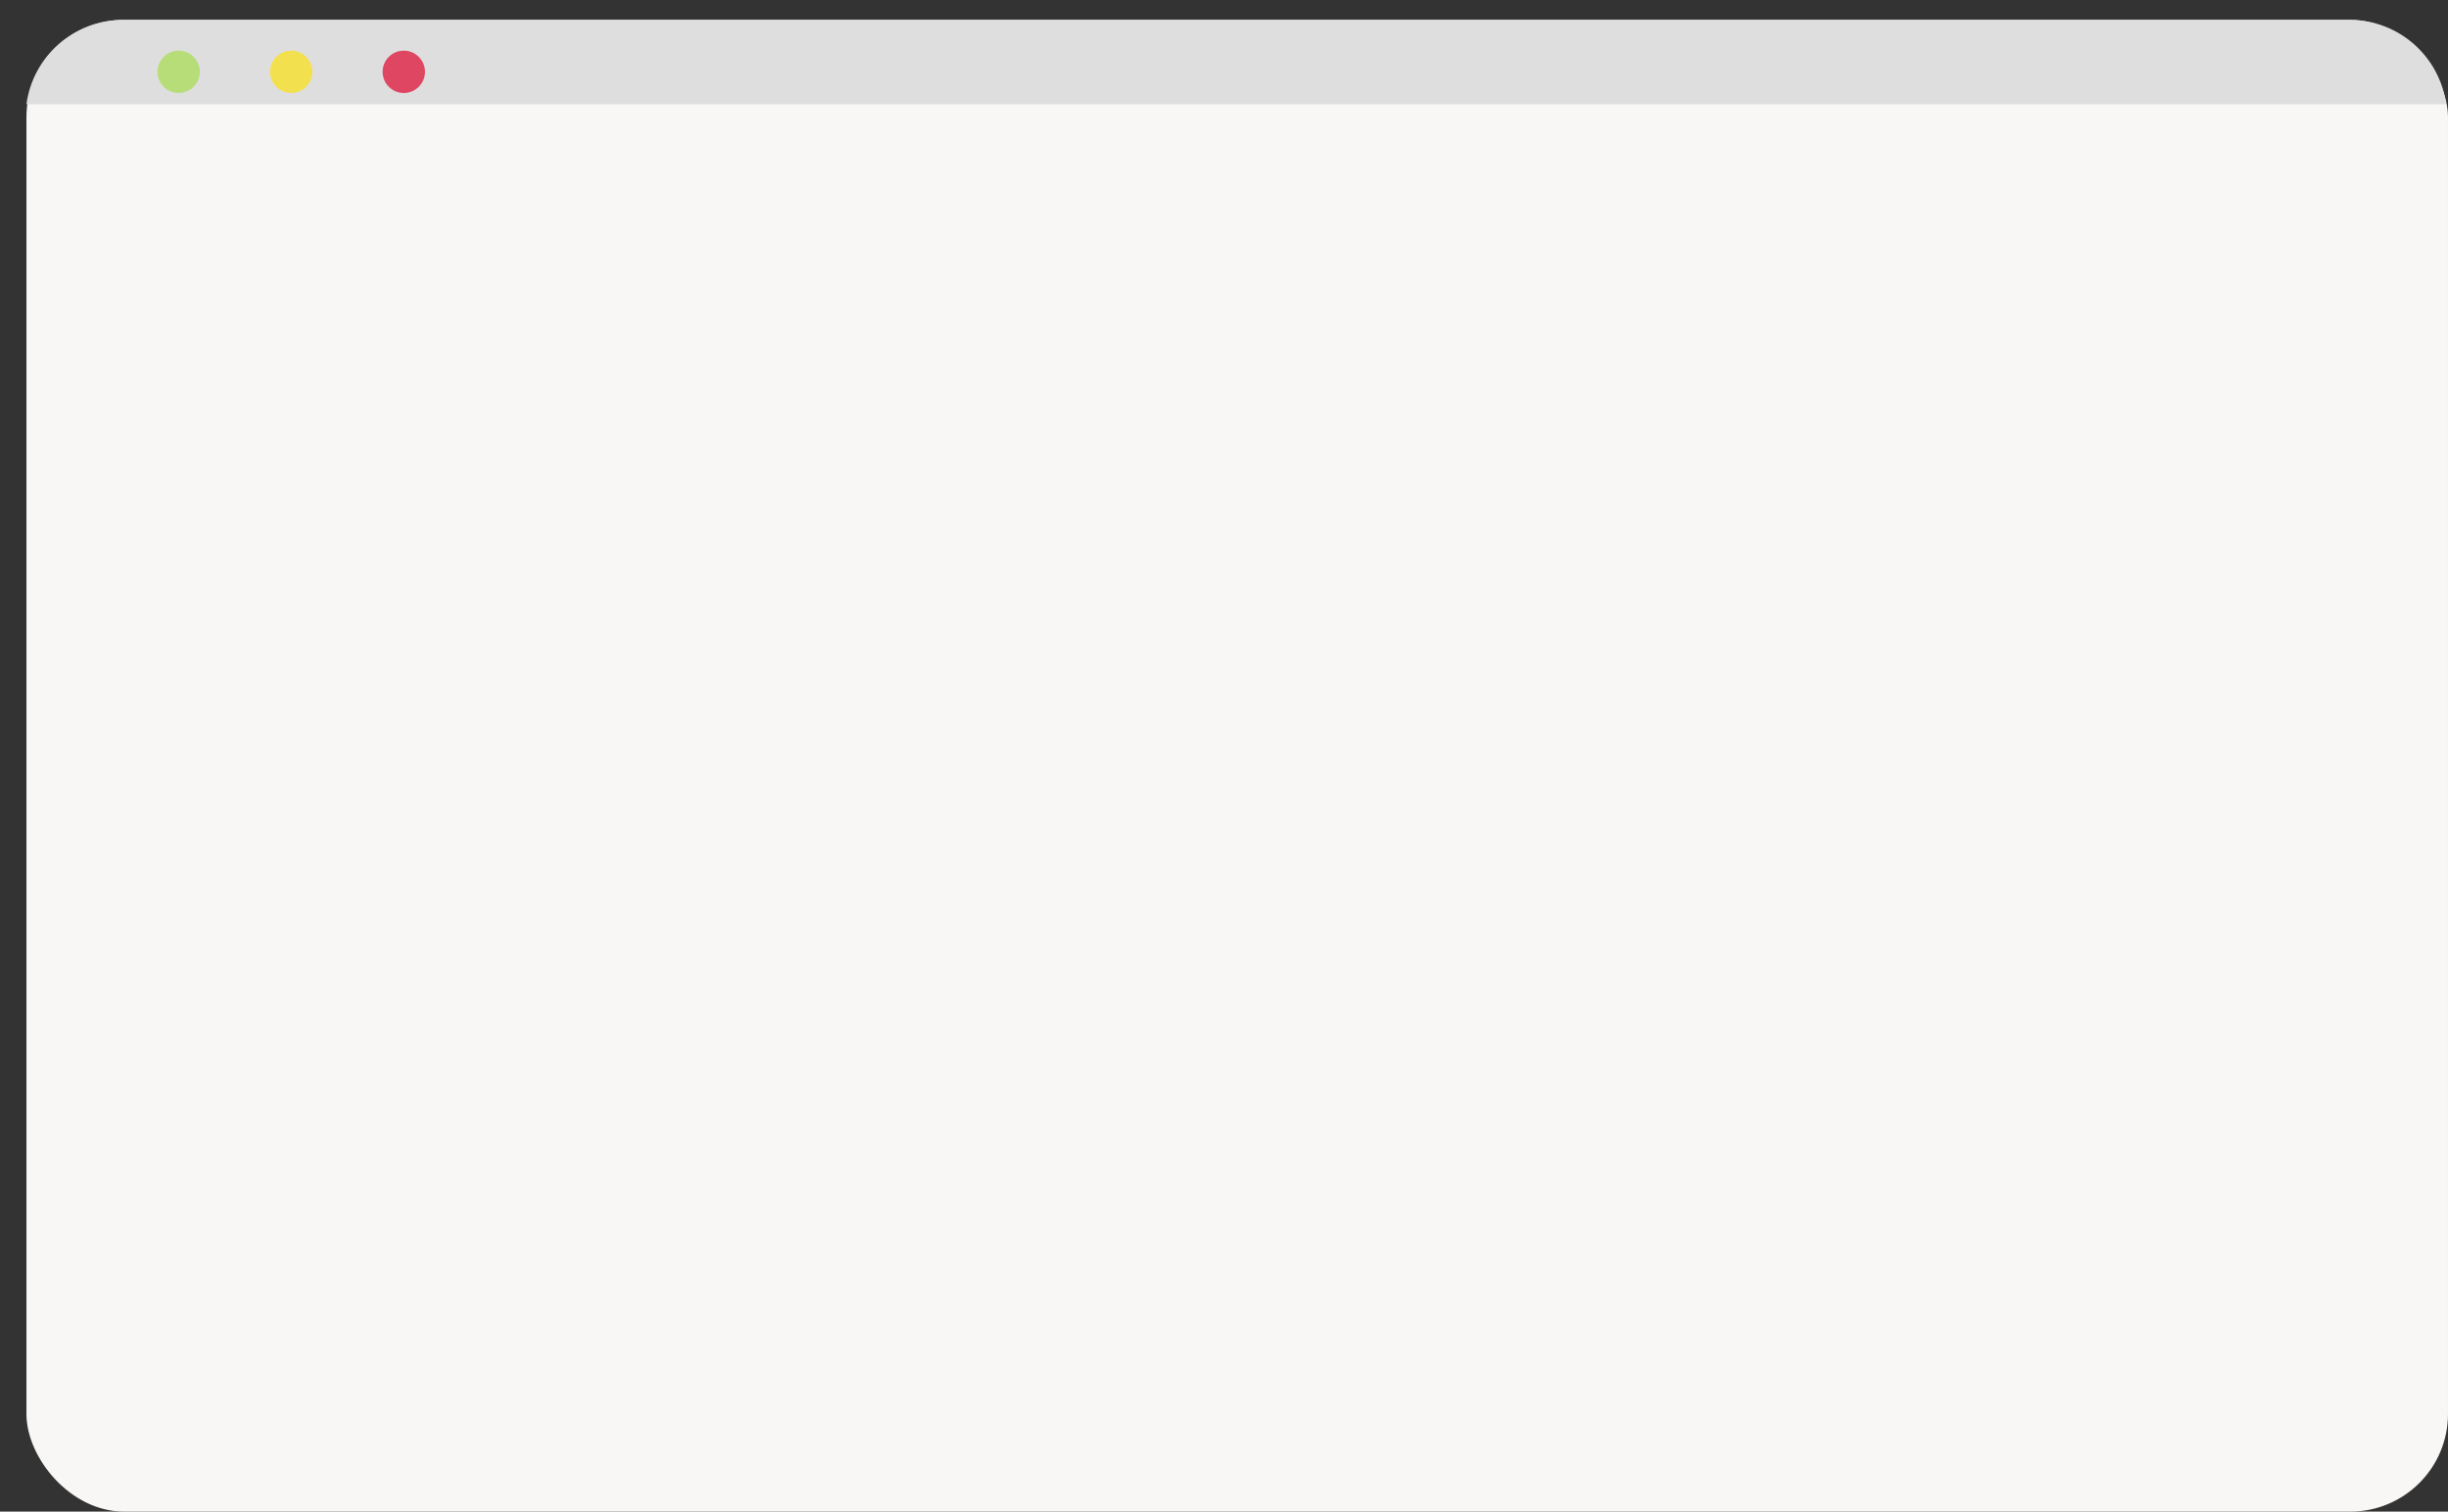 <?xml version="1.0" encoding="UTF-8" standalone="no"?>
<svg
   xmlns:dc="http://purl.org/dc/elements/1.1/"
   xmlns:cc="http://creativecommons.org/ns#"
   xmlns:rdf="http://www.w3.org/1999/02/22-rdf-syntax-ns#"
   xmlns:svg="http://www.w3.org/2000/svg"
   xmlns="http://www.w3.org/2000/svg"
   width="1202.969"
   height="742.758"
   viewBox="0 0 318.286 196.521"
   version="1.1"
   id="svg1365">
  <rect x="0" y="0" width="318.286" height="196.521" fill="#333333" stroke="none"/>
  <defs
     id="defs1359" />
  <g
     id="layer1"
     style="display:inline;opacity:1"
     transform="translate(0.54,0.529)">
    <rect
       style="opacity:1;fill:#f9f7f6;fill-opacity:1;stroke:none;stroke-width:1.058;stroke-linecap:round;stroke-linejoin:round;stroke-miterlimit:4;stroke-dasharray:none;stroke-opacity:1;paint-order:stroke fill markers"
       id="rect2111"
       width="314.849"
       height="193.936"
       x="2.896"
       y="2.056"
       rx="12.7"
       ry="12.7" />
    <path
       id="rect2111-8"
       style="display:inline;opacity:1;fill:#dfdede;fill-opacity:1;stroke:none;stroke-width:1.058;stroke-linecap:round;stroke-linejoin:round;stroke-miterlimit:4;stroke-dasharray:none;stroke-opacity:1;paint-order:stroke fill markers"
       d="m 15.476,2.056 c -6.447,0 -11.739,4.757 -12.58,10.966 H 317.505 C 316.664,6.813 311.373,2.056 304.926,2.056 Z" />
    <circle
       style="display:inline;fill:#df4661;fill-opacity:1;stroke:none;stroke-width:0.265;stroke-linecap:round;stroke-linejoin:round;stroke-miterlimit:4;stroke-dasharray:none;stroke-opacity:1;paint-order:stroke fill markers"
       id="path2485-7-0-7-4"
       cx="51.96"
       cy="8.808"
       r="2.754" />
    <circle
       style="display:inline;fill:#b7dd79;fill-opacity:1;stroke:none;stroke-width:0.265;stroke-linecap:round;stroke-linejoin:round;stroke-miterlimit:4;stroke-dasharray:none;stroke-opacity:1;paint-order:stroke fill markers"
       id="path2485-7-0-2-3"
       cx="22.686"
       cy="8.808"
       r="2.754" />
    <circle
       style="display:inline;fill:#f3e04e;fill-opacity:1;stroke:none;stroke-width:0.265;stroke-linecap:round;stroke-linejoin:round;stroke-miterlimit:4;stroke-dasharray:none;stroke-opacity:1;paint-order:stroke fill markers"
       id="path2485-7-0-6-5"
       cx="37.323"
       cy="8.808"
       r="2.754" />
  </g>
</svg>
